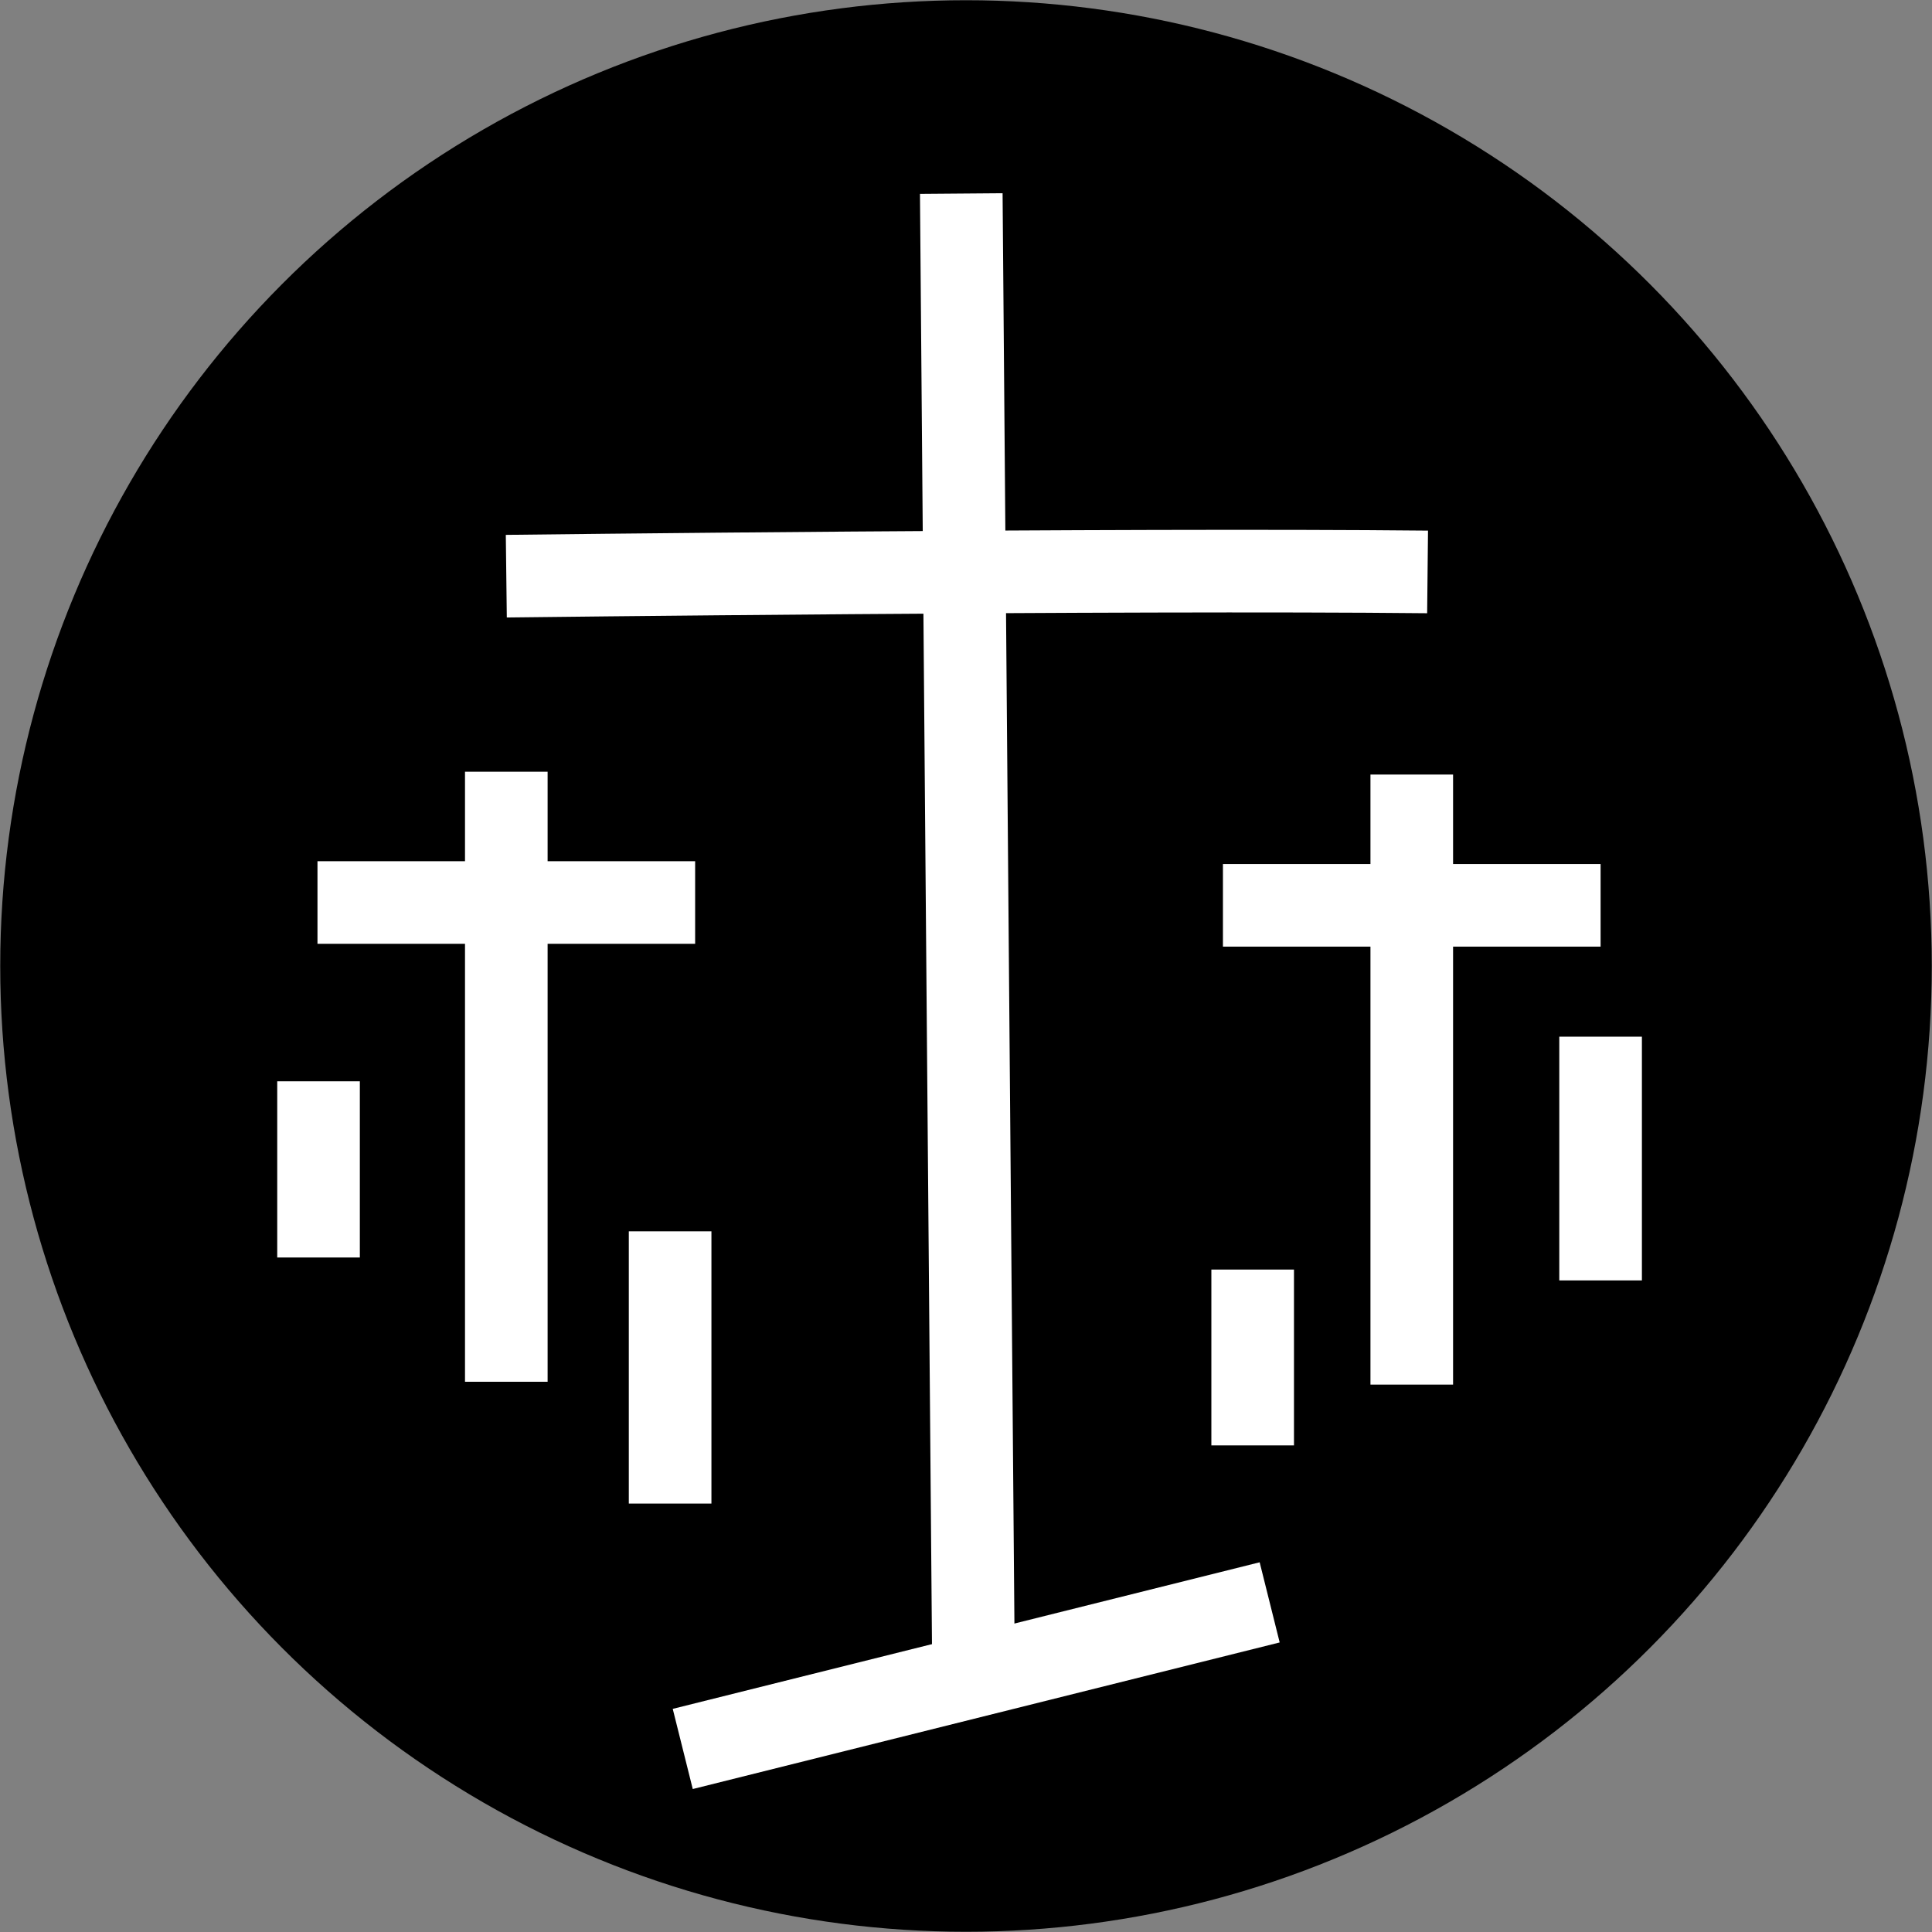<?xml version="1.0" encoding="UTF-8"?><svg id="Layer_1" xmlns="http://www.w3.org/2000/svg" viewBox="0 0 163.7 163.7"><rect x="0" y="0" width="163.7" height="163.7" fill="#808080" stroke="none"/><defs><style>.cls-1{fill:none;stroke:#fff;stroke-linejoin:bevel;stroke-width:7px;}</style></defs><circle cx="81.85" cy="81.85" r="81.83"/><path class="cls-1" d="m81.45,16.4c.32,40.21.71,85.44,1.04,125.65"/><path class="cls-1" d="m120.96,48.46c-26.02-.27-78.06.36-78.06.36"/><path class="cls-1" d="m42.9,65.39c0,17.23,0,34.46,0,51.69"/><line class="cls-1" x1="26.9" y1="76.47" x2="58.9" y2="76.47"/><path class="cls-1" d="m119.62,65.63c0,17.23,0,34.46,0,51.69"/><line class="cls-1" x1="103.62" y1="76.71" x2="135.62" y2="76.71"/><line class="cls-1" x1="57.85" y1="148.19" x2="107.58" y2="135.77"/><line class="cls-1" x1="26.99" y1="91.62" x2="26.99" y2="106.55"/><line class="cls-1" x1="56.78" y1="104.33" x2="56.78" y2="127.4"/><line class="cls-1" x1="135.62" y1="87.84" x2="135.62" y2="108.49"/><line class="cls-1" x1="106.14" y1="107.57" x2="106.14" y2="122.47"/></svg>